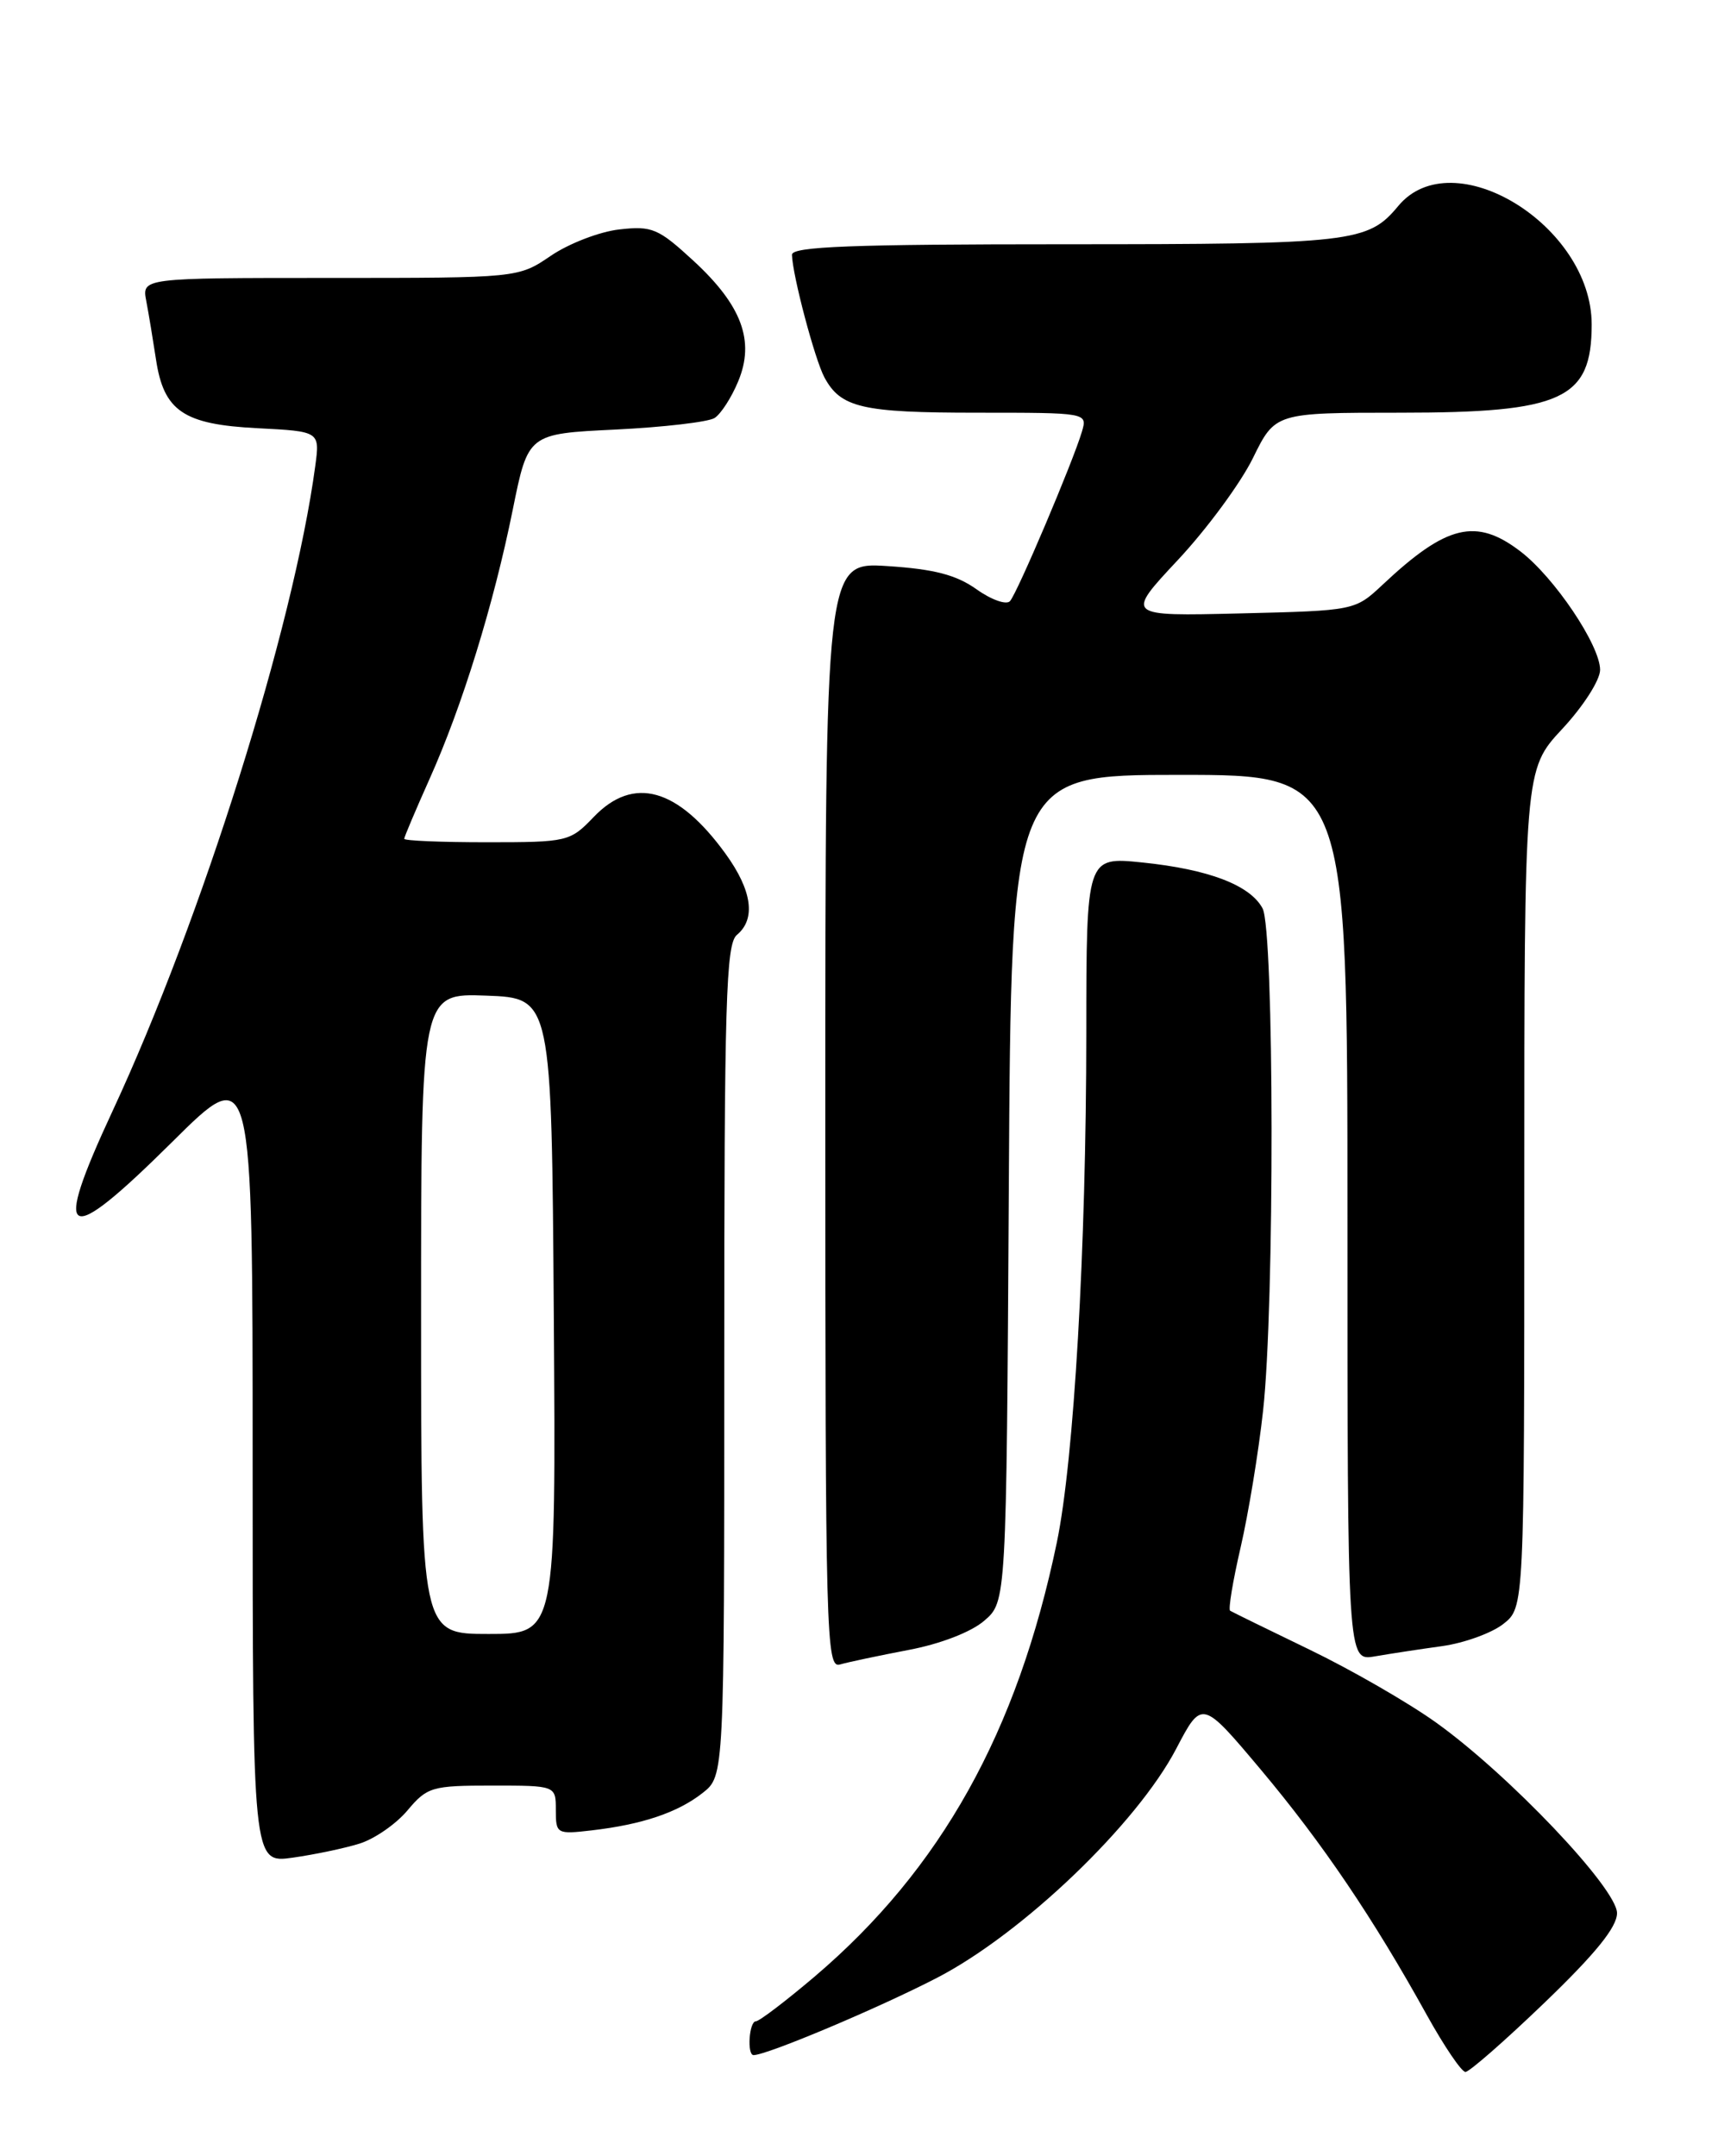 <?xml version="1.0" encoding="UTF-8" standalone="no"?>
<!DOCTYPE svg PUBLIC "-//W3C//DTD SVG 1.1//EN" "http://www.w3.org/Graphics/SVG/1.1/DTD/svg11.dtd" >
<svg xmlns="http://www.w3.org/2000/svg" xmlns:xlink="http://www.w3.org/1999/xlink" version="1.1" viewBox="0 0 204 256">
 <g >
 <path fill="currentColor"
d=" M 183.43 237.75 C 189.47 231.94 192.01 228.80 192.01 227.14 C 192.00 224.21 179.15 210.68 170.50 204.50 C 167.20 202.14 160.45 198.25 155.50 195.86 C 150.55 193.47 146.31 191.39 146.07 191.24 C 145.83 191.09 146.39 187.72 147.31 183.74 C 148.23 179.76 149.44 172.45 149.98 167.50 C 151.36 155.14 151.31 110.44 149.92 107.85 C 148.44 105.09 143.52 103.21 135.63 102.40 C 129.00 101.72 129.00 101.72 128.99 122.61 C 128.98 148.24 127.53 173.33 125.49 183.14 C 120.81 205.65 111.73 221.92 96.73 234.68 C 93.30 237.59 90.16 239.98 89.75 239.99 C 88.95 240.00 88.68 244.00 89.48 244.00 C 91.07 244.00 104.34 238.41 111.29 234.81 C 121.43 229.55 134.97 216.59 139.66 207.64 C 142.72 201.79 142.72 201.79 149.74 210.14 C 157.03 218.83 163.06 227.74 169.43 239.25 C 171.49 242.96 173.55 246.00 174.01 246.00 C 174.47 246.00 178.71 242.29 183.43 237.75 Z  M 42.72 218.88 C 44.49 218.32 47.05 216.55 48.40 214.93 C 50.73 212.16 51.30 212.00 58.44 212.00 C 66.00 212.00 66.00 212.00 66.00 214.90 C 66.00 217.73 66.11 217.80 70.25 217.32 C 76.27 216.62 80.48 215.20 83.44 212.87 C 86.00 210.85 86.00 210.85 86.00 161.55 C 86.00 118.94 86.20 112.08 87.50 111.00 C 89.78 109.11 89.31 105.72 86.15 101.36 C 80.48 93.54 75.22 92.07 70.50 97.00 C 67.69 99.93 67.41 100.00 57.81 100.00 C 52.42 100.00 48.00 99.82 48.00 99.59 C 48.00 99.37 49.35 96.19 50.99 92.52 C 54.88 83.86 58.62 71.75 60.89 60.50 C 62.71 51.50 62.71 51.50 73.10 51.00 C 78.82 50.72 84.11 50.10 84.85 49.63 C 85.60 49.15 86.86 47.20 87.65 45.29 C 89.66 40.49 88.09 36.26 82.34 30.96 C 78.17 27.12 77.43 26.80 73.55 27.24 C 71.21 27.50 67.56 28.91 65.42 30.36 C 61.54 33.00 61.54 33.00 39.19 33.00 C 16.84 33.00 16.84 33.00 17.37 35.75 C 17.66 37.26 18.17 40.37 18.52 42.66 C 19.44 48.81 21.79 50.40 30.58 50.84 C 37.99 51.22 37.99 51.22 37.43 55.36 C 34.86 74.46 23.96 109.13 13.37 131.90 C 6.12 147.48 7.65 148.27 20.45 135.58 C 30.00 126.10 30.00 126.10 30.00 173.66 C 30.00 221.23 30.00 221.23 34.75 220.56 C 37.36 220.19 40.95 219.44 42.72 218.88 Z  M 107.87 195.90 C 111.65 195.19 115.32 193.77 116.87 192.43 C 119.50 190.17 119.50 190.17 119.79 141.09 C 120.07 92.00 120.07 92.00 140.04 92.00 C 160.00 92.00 160.00 92.00 160.00 144.61 C 160.00 197.22 160.00 197.22 163.25 196.66 C 165.04 196.35 168.64 195.80 171.26 195.44 C 173.88 195.07 177.14 193.89 178.51 192.81 C 181.00 190.85 181.00 190.85 181.00 141.12 C 181.00 91.39 181.00 91.39 185.50 86.55 C 187.99 83.88 190.00 80.75 190.00 79.53 C 190.00 76.62 184.56 68.53 180.53 65.46 C 175.28 61.45 171.77 62.29 164.20 69.40 C 160.89 72.50 160.89 72.50 147.26 72.83 C 133.62 73.16 133.62 73.16 139.87 66.48 C 143.31 62.80 147.31 57.37 148.77 54.40 C 151.42 49.00 151.42 49.00 166.26 49.00 C 185.55 49.00 189.00 47.41 189.00 38.52 C 189.00 26.76 172.50 16.66 166.03 24.46 C 162.44 28.79 160.63 29.00 126.55 29.00 C 101.16 29.00 94.01 29.27 94.04 30.25 C 94.10 32.68 96.75 42.67 97.89 44.80 C 99.83 48.41 102.35 49.00 116.00 49.00 C 129.13 49.00 129.13 49.00 128.47 51.25 C 127.42 54.80 120.80 70.41 119.93 71.37 C 119.51 71.85 117.71 71.22 115.95 69.96 C 113.54 68.25 110.92 67.57 105.37 67.21 C 98.00 66.74 98.00 66.74 98.00 132.44 C 98.00 194.53 98.10 198.11 99.75 197.62 C 100.71 197.34 104.37 196.57 107.87 195.90 Z  M 50.00 155.96 C 50.00 117.92 50.00 117.92 57.75 118.21 C 65.50 118.50 65.50 118.50 65.76 156.25 C 66.02 194.00 66.02 194.00 58.01 194.00 C 50.00 194.00 50.00 194.00 50.00 155.96 Z "/>
</g>
</svg>